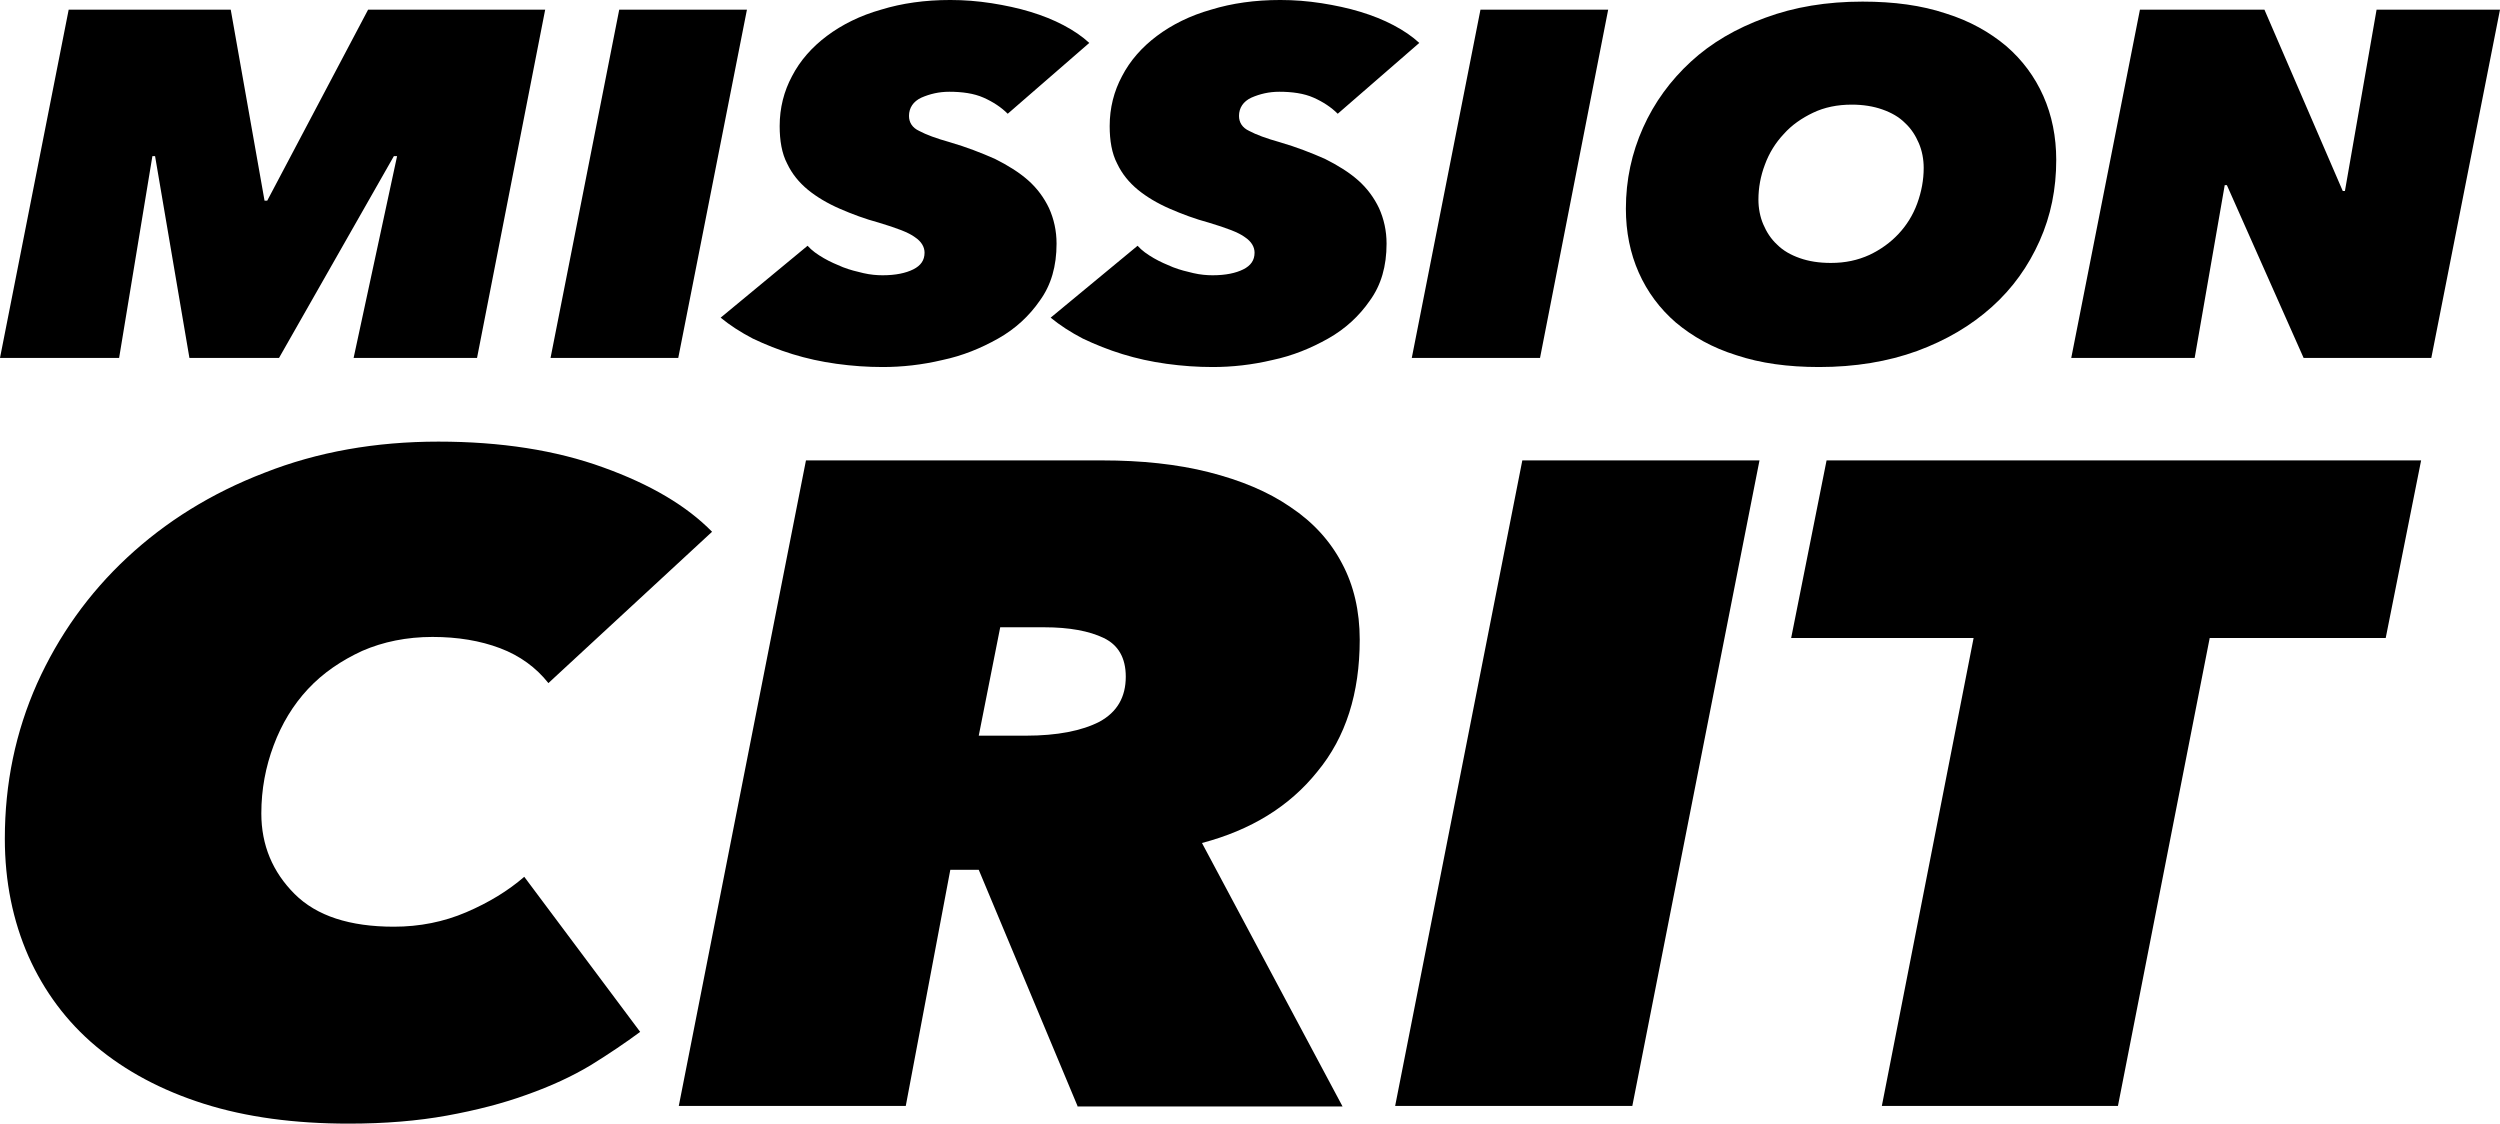 <?xml version="1.0" encoding="utf-8"?>
<!-- Generator: Adobe Illustrator 19.2.1, SVG Export Plug-In . SVG Version: 6.00 Build 0)  -->
<svg version="1.1" id="Layer_1" xmlns="http://www.w3.org/2000/svg" xmlns:xlink="http://www.w3.org/1999/xlink" x="0px" y="0px"
	 viewBox="0 0 465.9 209.5" style="enable-background:new 0 0 465.9 209.5;" xml:space="preserve">
<style type="text/css">
	.st0{enable-background:new    ;}
</style>
<g>
	<g class="st0">
		<path d="M65.9,66.7L74,29.1h-0.6L52,66.7H35.3l-6.4-37.6h-0.5l-6.2,37.6H0L12.8,1.8H43l6.3,35.6h0.5L68.6,1.8h33L88.9,66.7H65.9z"
			/>
		<path d="M102.6,66.7l12.8-64.9h23.8l-12.8,64.9H102.6z"/>
		<path d="M187.8,21.2c-1.2-1.2-2.7-2.2-4.5-3c-1.8-0.8-4-1.1-6.4-1.1c-1.9,0-3.6,0.4-5.2,1.1c-1.5,0.7-2.3,1.9-2.3,3.4
			c0,1.2,0.6,2.2,1.9,2.8c1.3,0.7,3.2,1.4,5.7,2.1c3.1,0.9,5.9,2,8.4,3.1c2.4,1.2,4.5,2.5,6.2,4c1.7,1.5,3,3.3,3.9,5.2
			c0.9,2,1.4,4.2,1.4,6.6c0,4.2-1,7.7-3.1,10.6c-2,2.9-4.6,5.3-7.8,7.1s-6.6,3.2-10.4,4c-3.8,0.9-7.5,1.3-11.1,1.3
			c-2.9,0-5.7-0.2-8.6-0.6c-2.9-0.4-5.6-1-8.2-1.8c-2.6-0.8-5.1-1.8-7.4-2.9c-2.3-1.2-4.3-2.5-6-3.9l16.2-13.4
			c0.8,0.9,1.8,1.6,3,2.3c1.2,0.7,2.4,1.2,3.6,1.7c1.3,0.5,2.5,0.8,3.8,1.1c1.3,0.3,2.5,0.4,3.6,0.4c2.4,0,4.3-0.4,5.7-1.1
			c1.4-0.7,2.1-1.7,2.1-3.1c0-1.1-0.6-2.1-1.8-2.9c-1.2-0.9-3.4-1.7-6.7-2.7c-2.6-0.7-5-1.6-7.3-2.6c-2.3-1-4.3-2.2-5.9-3.5
			c-1.7-1.4-3-3-3.9-4.9c-1-1.9-1.4-4.3-1.4-7c0-3.4,0.8-6.5,2.3-9.3c1.5-2.9,3.7-5.4,6.5-7.5c2.8-2.1,6.2-3.8,10.1-4.9
			c3.9-1.2,8.2-1.8,12.9-1.8c2.6,0,5.1,0.2,7.7,0.6c2.5,0.4,4.9,0.9,7.2,1.6c2.3,0.7,4.3,1.5,6.2,2.5c1.9,1,3.5,2.1,4.8,3.3
			L187.8,21.2z"/>
		<path d="M249.3,21.2c-1.2-1.2-2.7-2.2-4.5-3c-1.8-0.8-4-1.1-6.4-1.1c-1.9,0-3.6,0.4-5.2,1.1c-1.5,0.7-2.3,1.9-2.3,3.4
			c0,1.2,0.6,2.2,1.9,2.8c1.3,0.7,3.2,1.4,5.7,2.1c3.1,0.9,5.9,2,8.4,3.1c2.4,1.2,4.5,2.5,6.2,4c1.7,1.5,3,3.3,3.9,5.2
			c0.9,2,1.4,4.2,1.4,6.6c0,4.2-1,7.7-3.1,10.6c-2,2.9-4.6,5.3-7.8,7.1c-3.2,1.8-6.6,3.2-10.4,4c-3.8,0.9-7.5,1.3-11.1,1.3
			c-2.9,0-5.7-0.2-8.6-0.6c-2.9-0.4-5.6-1-8.2-1.8c-2.6-0.8-5.1-1.8-7.4-2.9c-2.3-1.2-4.3-2.5-6-3.9l16.2-13.4
			c0.8,0.9,1.8,1.6,3,2.3c1.2,0.7,2.4,1.2,3.6,1.7c1.3,0.5,2.5,0.8,3.8,1.1c1.3,0.3,2.5,0.4,3.6,0.4c2.4,0,4.3-0.4,5.7-1.1
			c1.4-0.7,2.1-1.7,2.1-3.1c0-1.1-0.6-2.1-1.8-2.9c-1.2-0.9-3.4-1.7-6.7-2.7c-2.6-0.7-5-1.6-7.3-2.6c-2.3-1-4.3-2.2-5.9-3.5
			c-1.7-1.4-3-3-3.9-4.9c-1-1.9-1.4-4.3-1.4-7c0-3.4,0.8-6.5,2.3-9.3c1.5-2.9,3.7-5.4,6.5-7.5c2.8-2.1,6.2-3.8,10.1-4.9
			c3.9-1.2,8.2-1.8,12.9-1.8c2.6,0,5.1,0.2,7.7,0.6c2.5,0.4,4.9,0.9,7.2,1.6c2.3,0.7,4.3,1.5,6.2,2.5c1.9,1,3.5,2.1,4.8,3.3
			L249.3,21.2z"/>
		<path d="M263.1,66.7l12.8-64.9h23.8L287,66.7H263.1z"/>
		<path d="M339,68.4c-5.8,0-10.9-0.7-15.4-2.2c-4.5-1.4-8.2-3.5-11.3-6.1c-3-2.6-5.3-5.7-6.9-9.3c-1.6-3.6-2.4-7.6-2.4-11.9
			c0-5.4,1.1-10.4,3.2-15.1c2.1-4.7,5.1-8.8,8.9-12.3c3.8-3.5,8.4-6.2,13.9-8.2c5.4-2,11.4-3,18.1-3c5.9,0,11,0.7,15.5,2.2
			c4.5,1.4,8.2,3.5,11.3,6.1c3,2.6,5.3,5.7,6.9,9.3c1.6,3.6,2.4,7.6,2.4,11.9c0,5.4-1,10.4-3.1,15.1c-2.1,4.7-5,8.8-8.9,12.3
			c-3.9,3.5-8.5,6.2-13.9,8.2C351.8,67.4,345.7,68.4,339,68.4z M358.5,31.3c0-1.6-0.3-3.2-0.9-4.6c-0.6-1.4-1.4-2.7-2.6-3.8
			c-1.1-1.1-2.5-1.9-4.2-2.5c-1.7-0.6-3.6-0.9-5.7-0.9c-2.7,0-5.1,0.5-7.2,1.5s-4,2.3-5.5,4c-1.5,1.6-2.7,3.5-3.5,5.7
			c-0.8,2.1-1.2,4.3-1.2,6.5c0,1.6,0.3,3.2,0.9,4.6c0.6,1.4,1.4,2.7,2.6,3.8c1.1,1.1,2.5,1.9,4.2,2.5c1.7,0.6,3.6,0.9,5.8,0.9
			c2.7,0,5-0.5,7.2-1.5c2.1-1,3.9-2.3,5.4-3.9c1.5-1.6,2.7-3.5,3.5-5.7C358.1,35.7,358.5,33.5,358.5,31.3z"/>
		<path d="M429.3,66.7l-14.3-32.2h-0.4l-5.6,32.2h-23l12.8-64.9h23.2l14.6,33.8h0.4l5.9-33.8h23l-12.8,64.9H429.3z"/>
	</g>
	<g class="st0">
		<path d="M110.1,198.5c-3.5,2.1-7.4,3.9-11.9,5.5c-4.4,1.6-9.4,2.9-14.9,3.9c-5.5,1-11.6,1.5-18.3,1.5c-10.1,0-19.1-1.2-27-3.7
			c-7.9-2.5-14.6-6.1-20.1-10.7c-5.5-4.6-9.7-10.3-12.6-16.8c-2.9-6.6-4.4-13.9-4.4-21.9c0-10.3,2-19.9,6-28.9
			c4-8.9,9.6-16.8,16.8-23.5c7.2-6.7,15.7-12,25.6-15.8c9.9-3.9,20.7-5.8,32.4-5.8c11.6,0,21.9,1.6,30.7,4.8
			c8.9,3.2,15.6,7.2,20.3,12l-30.5,28.2c-2.3-2.9-5.3-5.1-9-6.5c-3.7-1.4-7.9-2.1-12.6-2.1c-4.8,0-9.2,0.9-13.1,2.6
			c-3.9,1.8-7.3,4.1-10.1,7.1c-2.8,3-4.9,6.5-6.4,10.5c-1.5,4-2.3,8.2-2.3,12.7c0,5.9,2.1,10.9,6.2,15c4.1,4.1,10.3,6.1,18.5,6.1
			c4.8,0,9.3-0.9,13.5-2.7c4.2-1.8,7.8-4,10.8-6.6l21.6,28.9C116.6,194.3,113.5,196.4,110.1,198.5z"/>
		<path d="M200.8,206.1l-18.4-44h-5.3l-8.3,44h-42.3l23.7-120.3h55.2c7.3,0,14,0.7,19.9,2.2c5.9,1.5,11,3.6,15.2,6.5
			c4.2,2.8,7.4,6.3,9.6,10.5c2.2,4.1,3.3,8.9,3.3,14.2c0,10-2.6,18.2-7.9,24.6c-5.2,6.5-12.4,10.9-21.5,13.3l26.2,49.1H200.8z
			 M191.2,137.1c5.8,0,10.4-0.9,13.7-2.6c3.3-1.8,4.9-4.6,4.9-8.4c0-3.5-1.4-5.9-4.1-7.2c-2.7-1.3-6.4-2-11.1-2h-8.2l-4,20.2H191.2z
			"/>
		<path d="M260,206.1l23.7-120.3h44.2l-23.7,120.3H260z"/>
		<path d="M411.8,118.9l-17.1,87.2h-44l17.1-87.2h-34l6.6-33.1h110.8l-6.6,33.1H411.8z"/>
	</g>
</g>
</svg>
